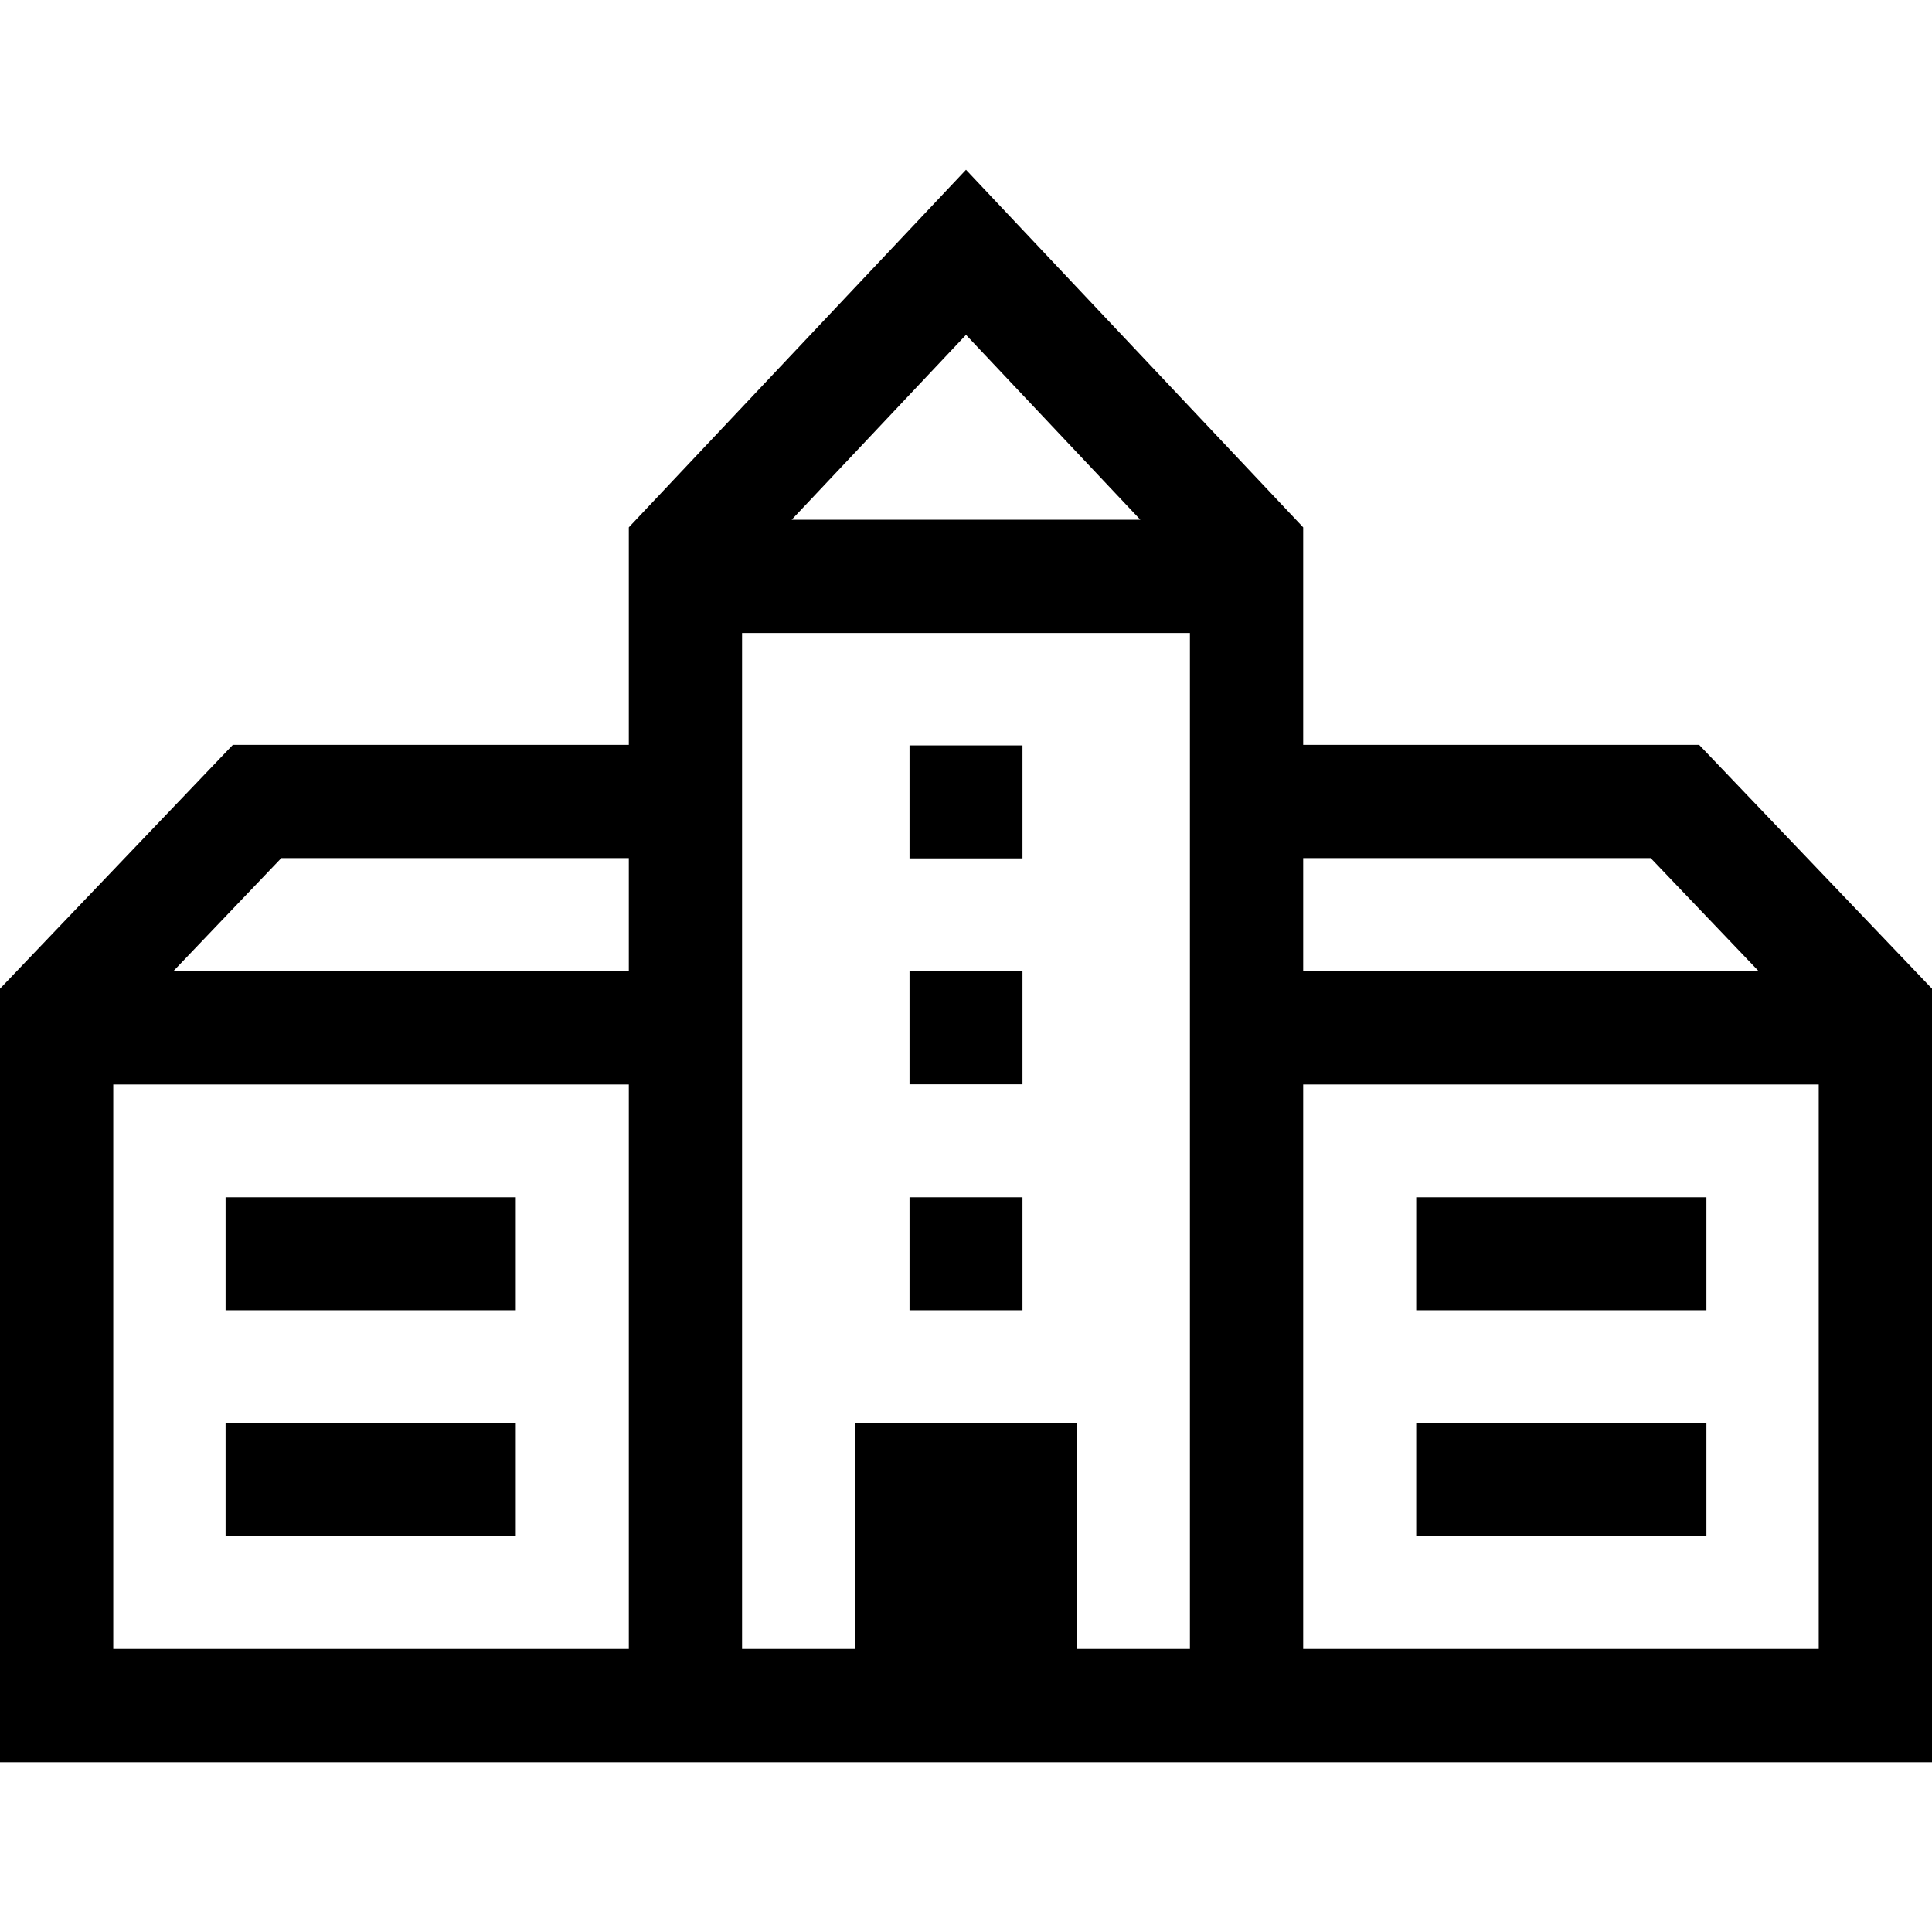 <svg id="Capa_1" enable-background="new 0 0 511.75 511.75" height="512" viewBox="0 0 511.75 511.75" width="512" xmlns="http://www.w3.org/2000/svg"><path d="m240.914 197.448h29.923v29.923h-29.923z"/><path d="m240.914 317.14h29.923v29.923h-29.923z"/><path d="m240.914 257.294h29.923v29.923h-29.923z"/><path d="m59.752 317.14h76.867v29.923h-76.867z"/><path d="m59.752 376.986h76.867v29.923h-76.867z"/><path d="m375.131 317.14h76.867v29.923h-76.867z"/><path d="m375.131 376.986h76.867v29.923h-76.867z"/><path d="m450.073 197.301h-104.884v-57.62l-89.314-94.711-89.314 94.711v57.62h-104.884l-61.677 64.584v204.896h511.75v-204.896zm-12.833 30 28.607 29.955h-120.658v-29.955zm-135.179-89.628h-92.371l46.185-48.977zm-227.551 89.628h92.051v29.955h-120.658zm-44.51 209.48v-149.525h136.561v149.525zm285.189 0h-29.973v-59.794h-58.682v59.794h-29.973v-269.108h118.628zm30 0v-149.525h136.56v149.525z"/></svg>
